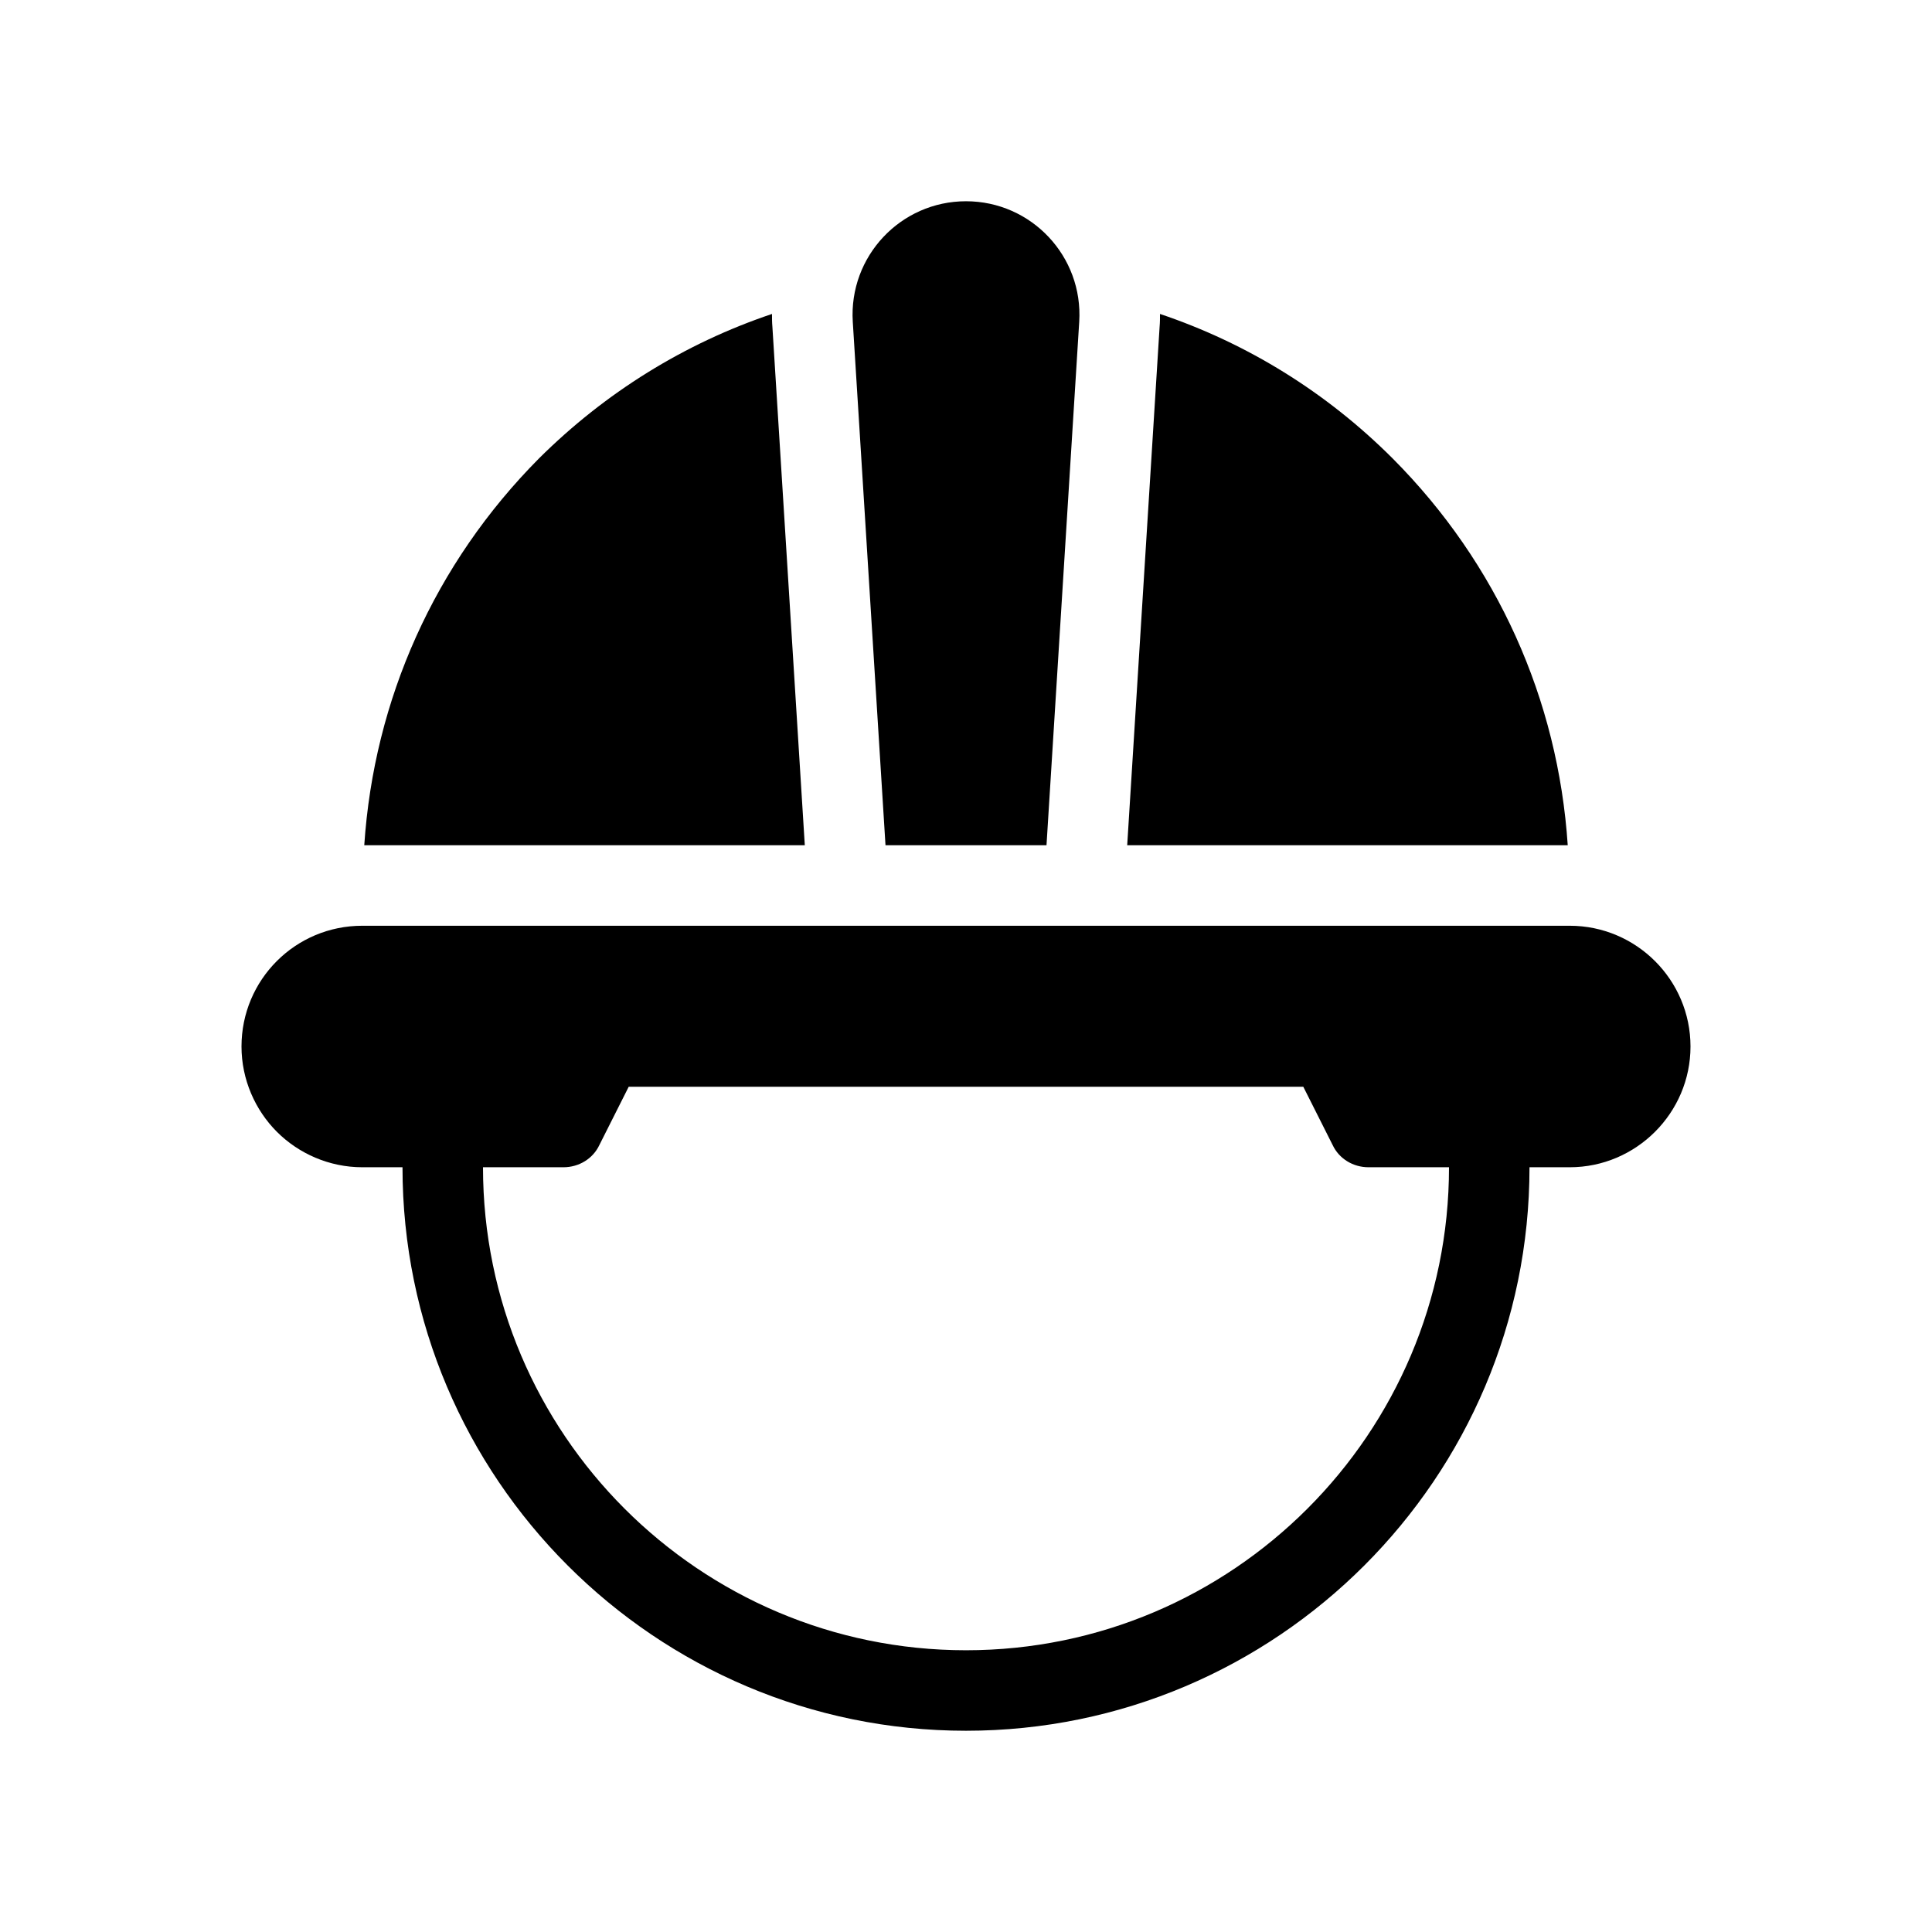 <?xml version="1.0" encoding="UTF-8"?>
<svg id="Glyph" xmlns="http://www.w3.org/2000/svg" version="1.1" viewBox="0 0 48 48">
  <path d="M26,21l.813-13.006c.101-1.623-1.187-2.994-2.813-2.994s-2.914,1.372-2.813,2.994l.813,13.006h4Z" fill="#000" stroke-width="0"/>
  <path d="M34.6,11.39c-1.64-1.64-3.61-2.86-5.78-3.59,0,.11,0,.21-.01.32l-.805,12.88h10.945c-.24-3.62-1.75-7-4.35-9.61Z" fill="#000" stroke-width="0"/>
  <path d="M41.12,23.88c-.54-.54-1.29-.88-2.12-.88H9c-1.66,0-3,1.34-3,3,0,.82.34,1.58.88,2.12.54.54,1.3.88,2.12.88h1c0,7.72,6.28,14,14,14s14-6.28,14-14h1c1.65,0,3-1.35,3-3,0-.83-.34-1.58-.88-2.12ZM24,41c-6.62,0-12-5.38-12-12h2c.38,0,.73-.21.89-.55l.73-1.45h16.76l.73,1.45c.16.34.51.55.89.55h2c0,6.62-5.38,12-12,12Z" fill="#000" stroke-width="0"/>
  <path d="M19.19,8.12c-.01-.11-.01-.21-.01-.32-2.17.73-4.14,1.95-5.79,3.59-2.59,2.61-4.1,5.99-4.34,9.61h10.945l-.805-12.88Z" fill="#000" stroke-width="0"/>
</svg>